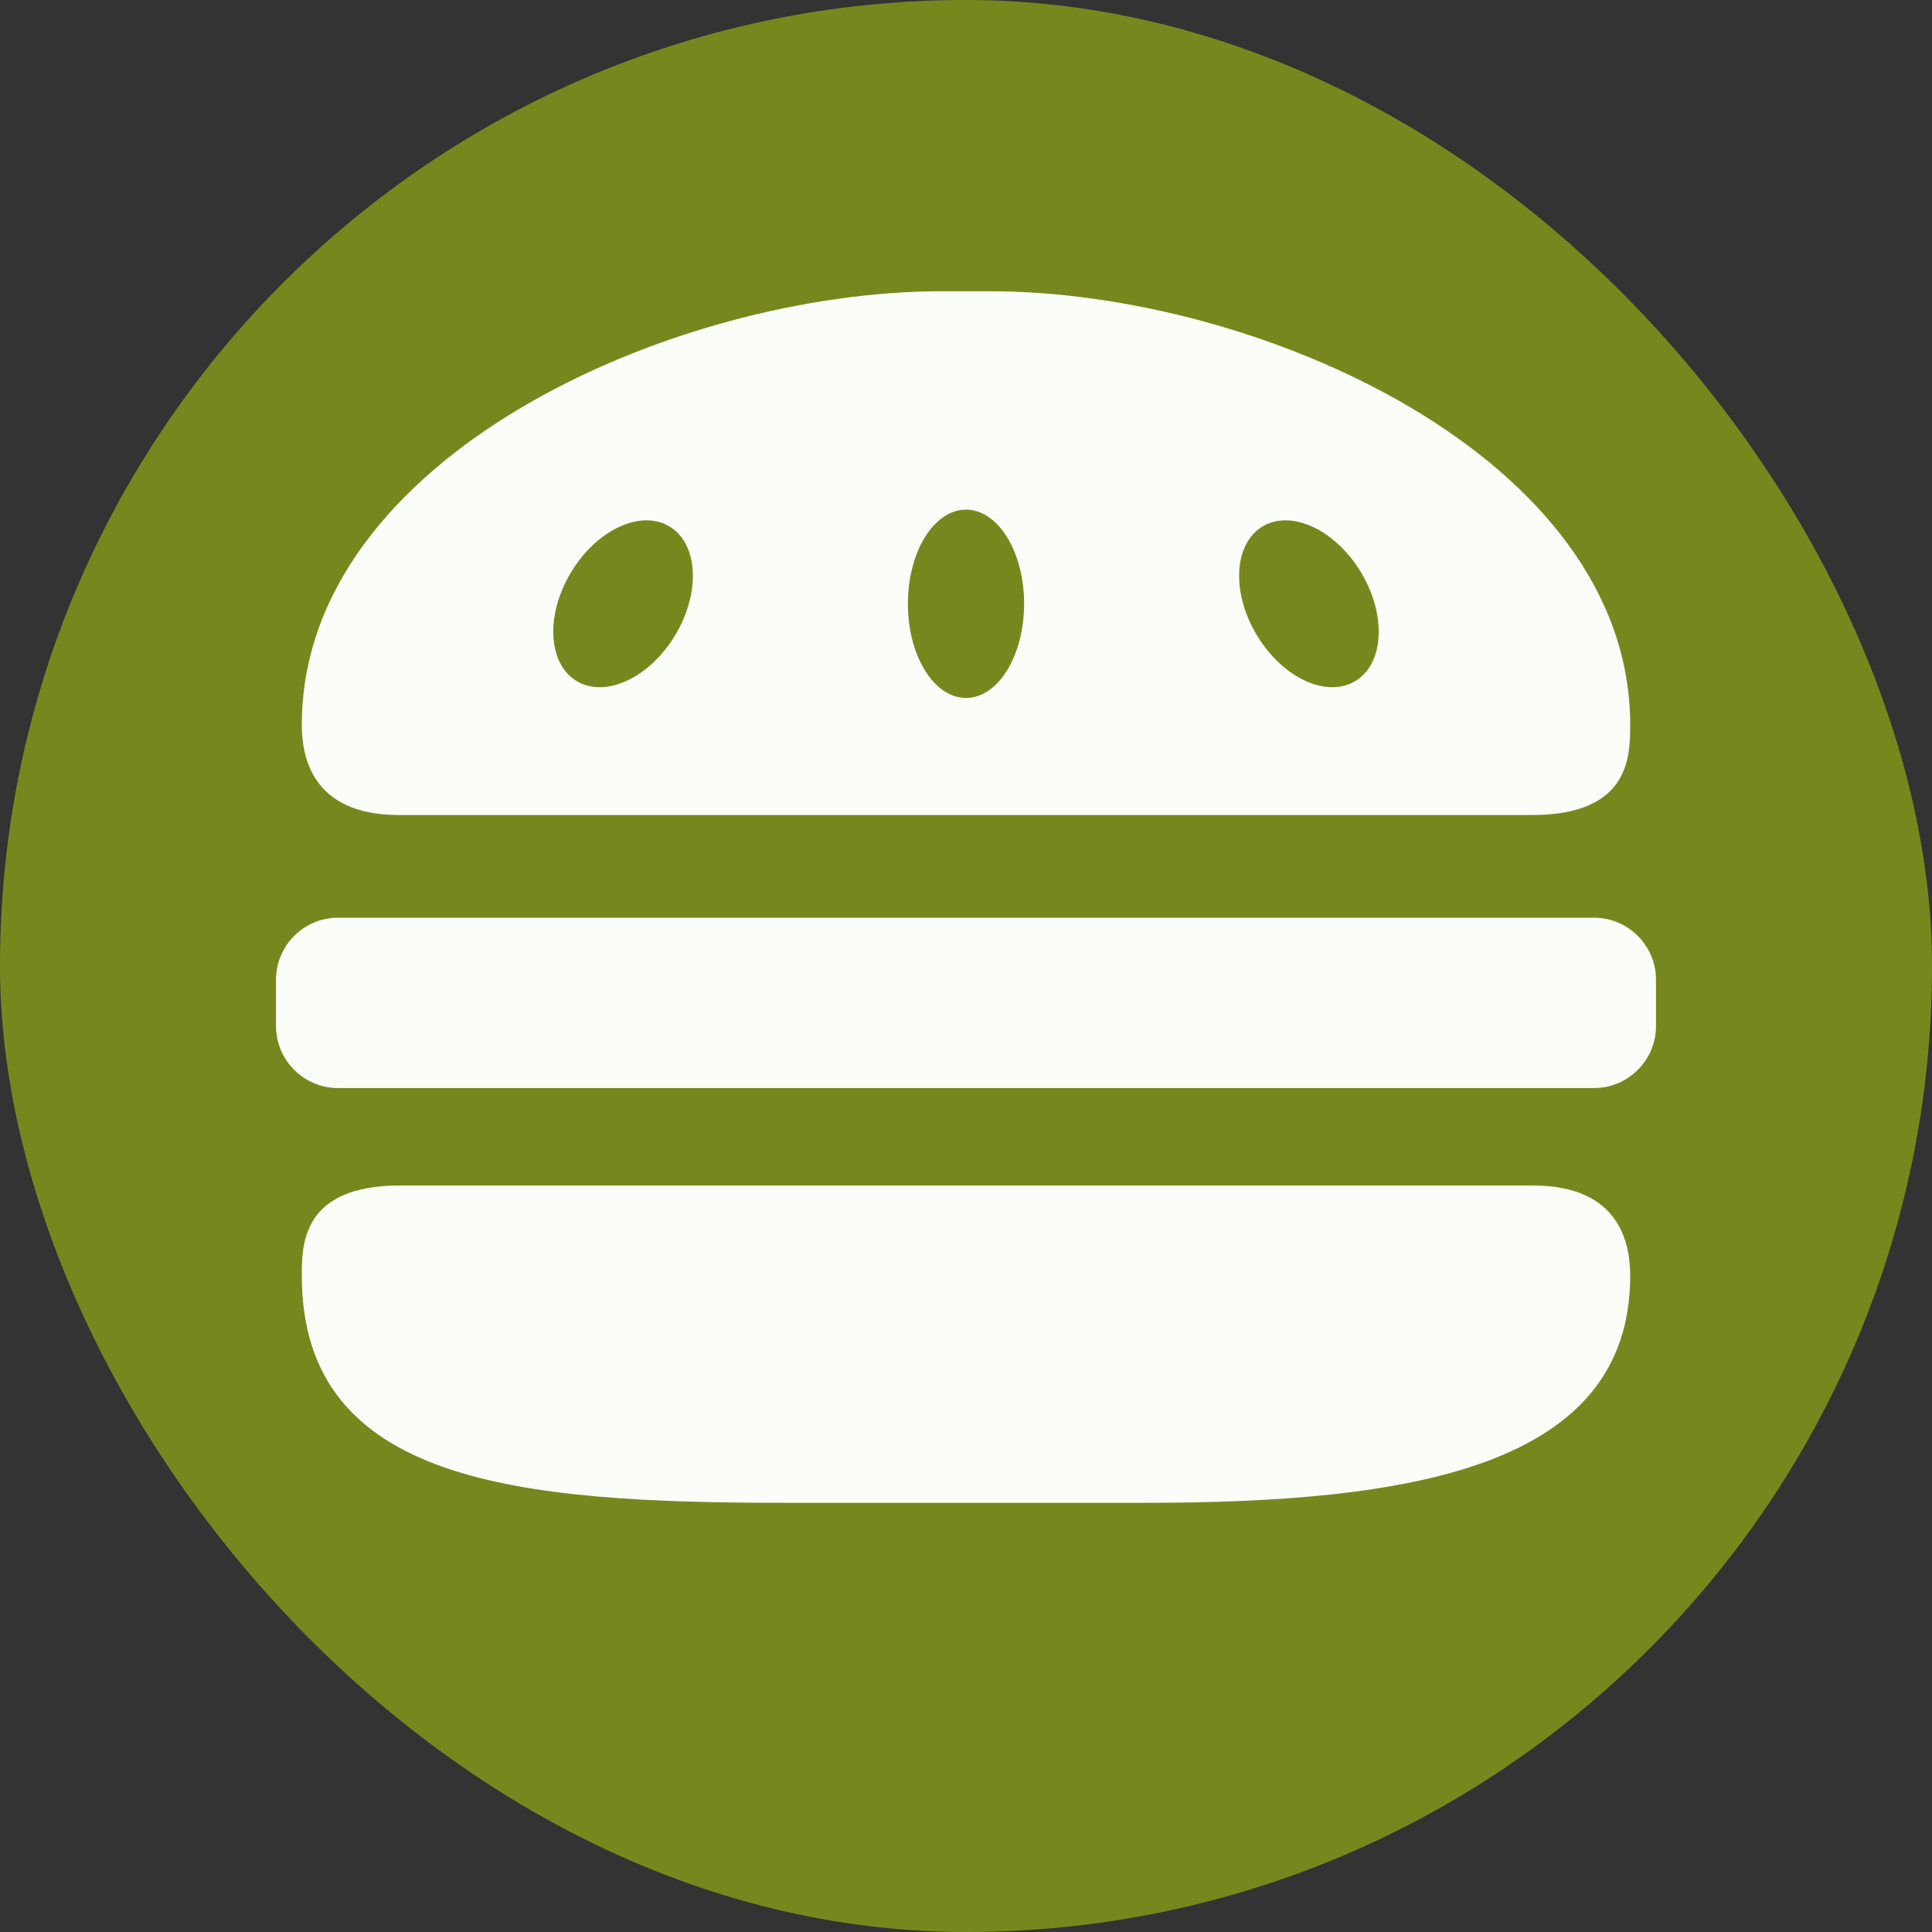 <svg width="28" height="28" viewBox="0 0 28 28" fill="none" xmlns="http://www.w3.org/2000/svg">
<rect x="0" y="0" width="28" height="28" fill="#333333" stroke="none"/>
<rect width="28" height="28" rx="14" fill="#76881D"/>
<path d="M5.796 17.181C4.374 17.181 4.374 18.042 4.374 18.488C4.374 21.503 7.523 21.78 11.407 21.78H16.593C20.477 21.78 23.626 21.254 23.626 18.488C23.626 18.042 23.49 17.181 22.218 17.181H5.796Z" fill="#FBFDF8"/>
<path d="M24 14.871C24 15.365 23.596 15.769 23.102 15.769H4.898C4.404 15.769 4 15.365 4 14.871V14.198C4 13.704 4.404 13.3 4.898 13.3H23.102C23.596 13.3 24 13.704 24 14.198V14.871Z" fill="#FBFDF8"/>
<path d="M14.349 4.221H13.651C9.767 4.221 4.374 6.621 4.374 10.505C4.374 10.952 4.51 11.812 5.782 11.812H22.204C23.626 11.812 23.626 10.952 23.626 10.505C23.626 6.621 18.233 4.221 14.349 4.221ZM9.786 9.204C9.415 9.823 8.776 10.121 8.358 9.871C7.941 9.621 7.903 8.916 8.274 8.297C8.646 7.678 9.285 7.379 9.702 7.63C10.12 7.88 10.157 8.585 9.786 9.204ZM14 10.115C13.535 10.115 13.158 9.504 13.158 8.751C13.158 7.997 13.535 7.386 14 7.386C14.465 7.386 14.842 7.997 14.842 8.751C14.842 9.504 14.465 10.115 14 10.115ZM19.642 9.871C19.224 10.121 18.585 9.823 18.214 9.204C17.843 8.585 17.88 7.88 18.298 7.63C18.715 7.379 19.354 7.678 19.726 8.297C20.097 8.916 20.059 9.621 19.642 9.871Z" fill="#FBFDF8"/>
</svg>
